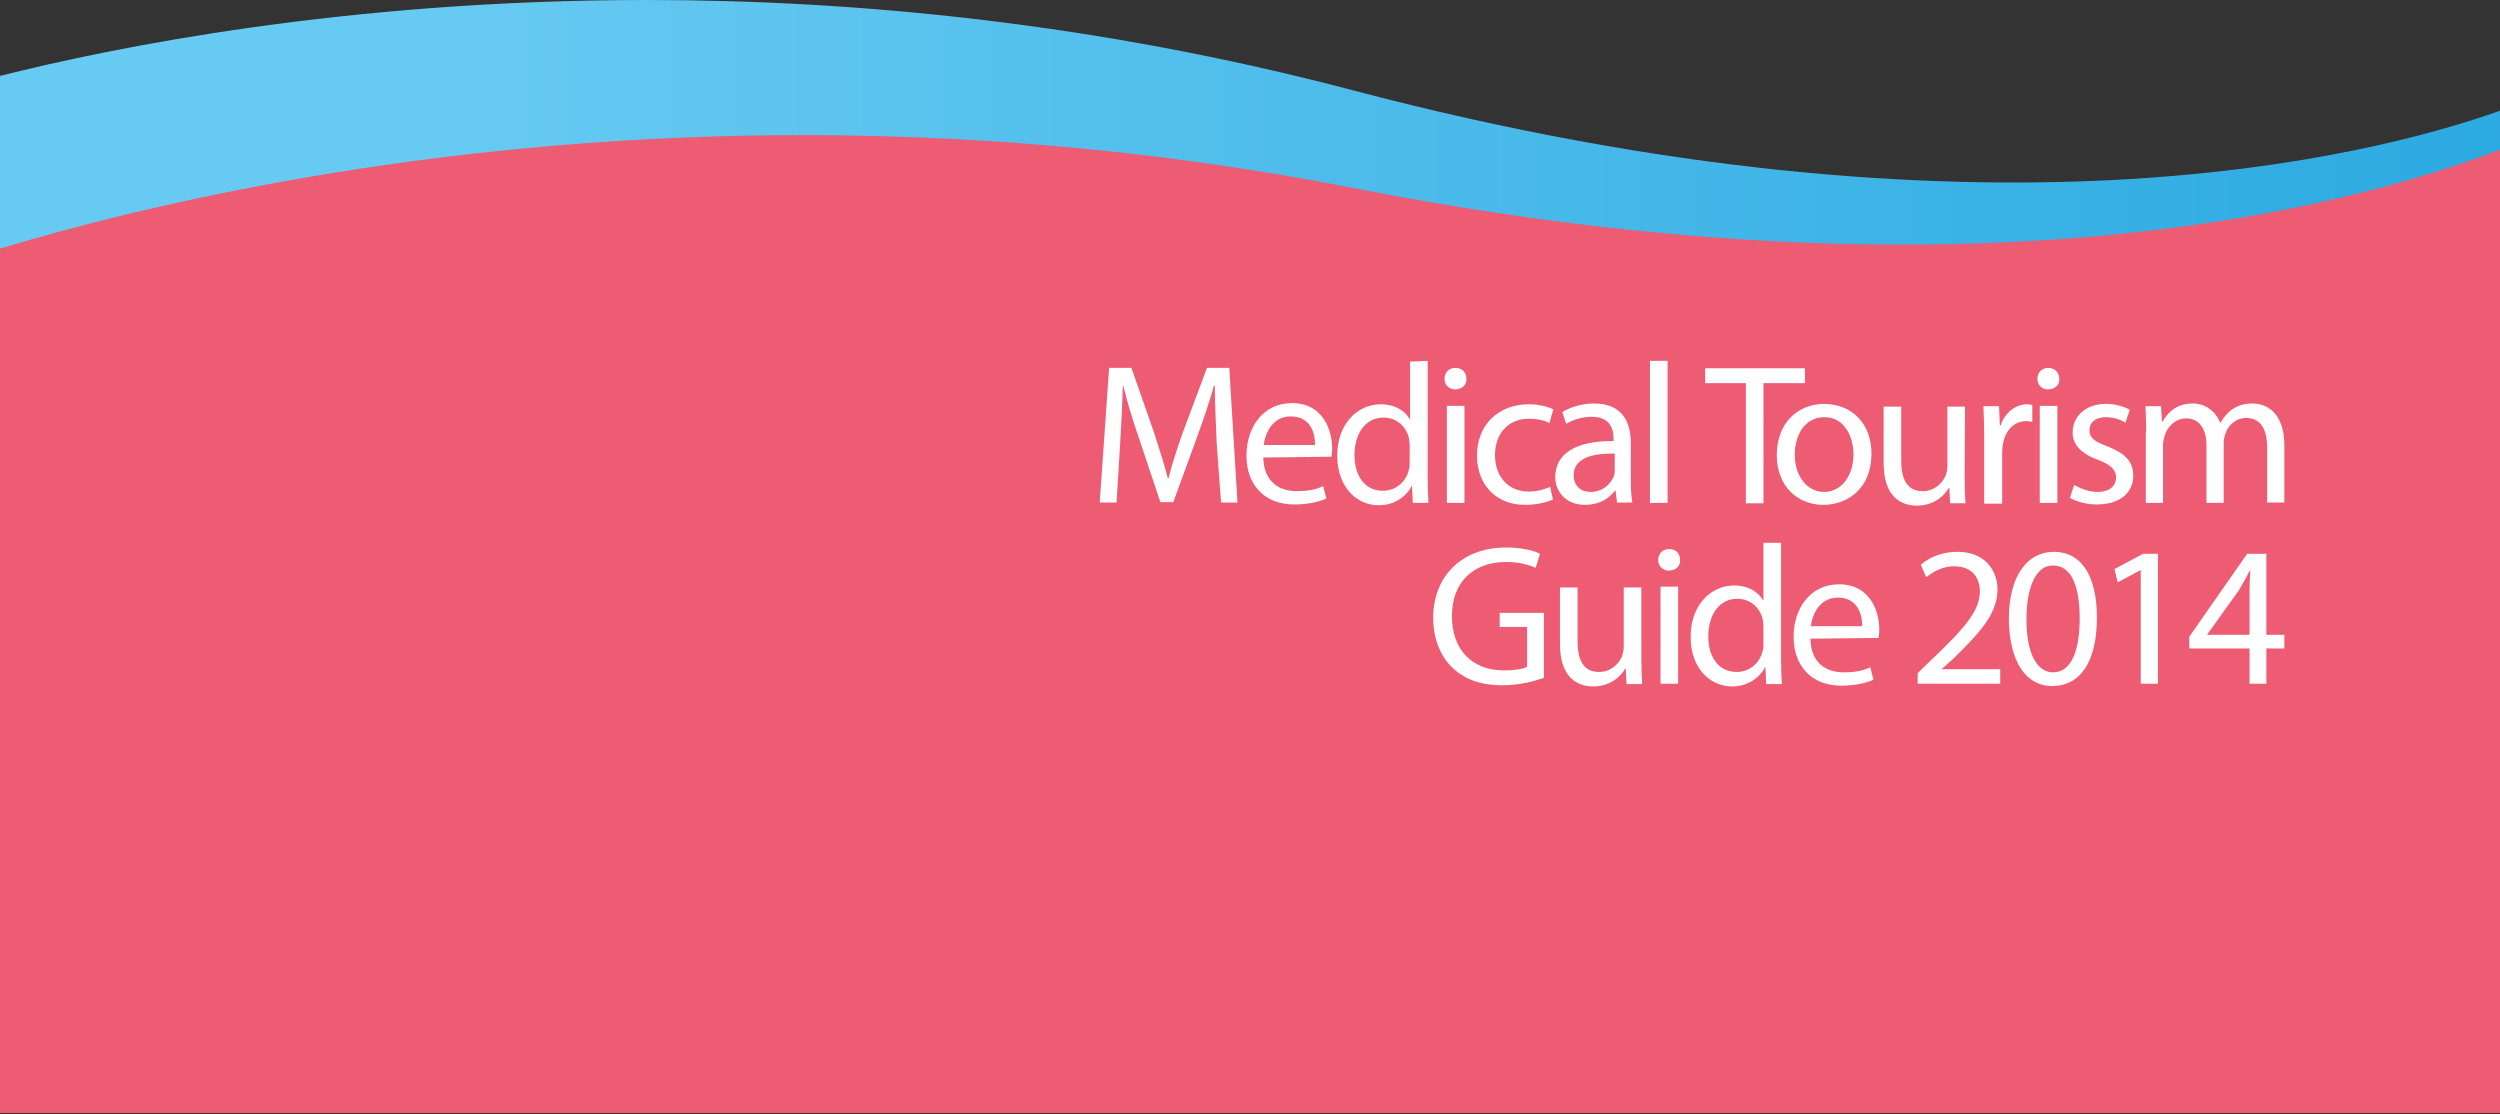 <?xml version="1.0" encoding="utf-8"?>
<!-- Generator: Adobe Illustrator 16.0.0, SVG Export Plug-In . SVG Version: 6.00 Build 0)  -->
<!DOCTYPE svg PUBLIC "-//W3C//DTD SVG 1.1//EN" "http://www.w3.org/Graphics/SVG/1.1/DTD/svg11.dtd">
<svg version="1.1" id="Layer_1" xmlns="http://www.w3.org/2000/svg" xmlns:xlink="http://www.w3.org/1999/xlink" x="0px" y="0px"
	 width="638.8px" height="284.7px" viewBox="0 16.8 638.8 284.7" style="enable-background:new 0 16.8 638.8 284.7;"
	 xml:space="preserve">
<rect x="0" y="16.8" width="638.8" height="284.7" fill="#333333" stroke="none"/>
<style type="text/css">
<![CDATA[
	.st0{opacity:0.85;}
	.st1{clip-path:url(#SVGID_2_);}
	.st2{clip-path:url(#SVGID_7_);}
	.st3{clip-path:url(#SVGID_9_);}
	.st4{fill:#FFFFFF;}
	.st5{clip-path:url(#SVGID_4_);fill:url(#SVGID_5_);}
	.st6{clip-path:url(#SVGID_11_);}
	.st7{clip-path:url(#SVGID_13_);fill:#ED5C72;}
]]>
</style>
<g>
	<defs>
		<rect id="SVGID_1_" x="0" width="638.8" height="301.2"/>
	</defs>
	<clipPath id="SVGID_2_">
		<use xlink:href="#SVGID_1_"  style="overflow:visible;"/>
	</clipPath>
	<g class="st1">
		<g>
			<defs>
				<path id="SVGID_3_" d="M0,36.2v265h638.8V45.1c-33.3,11.8-132.5,37.1-293-5.2c-65.7-17.3-127.3-23.1-180.6-23.1
					C88.1,16.8,28.6,29,0,36.2"/>
			</defs>
			<clipPath id="SVGID_4_">
				<use xlink:href="#SVGID_3_"  style="overflow:visible;"/>
			</clipPath>
			
				<linearGradient id="SVGID_5_" gradientUnits="userSpaceOnUse" x1="-7.254" y1="933.359" x2="-5.762" y2="933.359" gradientTransform="matrix(449.067 0 0 449.067 3238.919 -418982.781)">
				<stop  offset="0" style="stop-color:#67CAF2"/>
				<stop  offset="0.2" style="stop-color:#67CAF2"/>
				<stop  offset="1" style="stop-color:#2AA9E1"/>
			</linearGradient>
			<rect x="0" y="16.8" class="st5" width="638.8" height="284.5"/>
		</g>
	</g>
	<g class="st1">
		<g>
			<defs>
				<rect id="SVGID_6_" x="0" y="2.8" width="638.8" height="405.1"/>
			</defs>
			<clipPath id="SVGID_7_">
				<use xlink:href="#SVGID_6_"  style="overflow:visible;"/>
			</clipPath>
			<g class="st2">
				<g class="st0">
					<defs>
						<rect id="SVGID_8_" x="-46.5" y="27.4" class="st0" width="759" height="472.1"/>
					</defs>
					<clipPath id="SVGID_9_">
						<use xlink:href="#SVGID_8_"  style="overflow:visible;"/>
					</clipPath>
					<g class="st3">
						<g>
							<defs>
								<rect id="SVGID_10_" x="-46.5" y="27.4" width="759" height="472.1"/>
							</defs>
							<clipPath id="SVGID_11_">
								<use xlink:href="#SVGID_10_"  style="overflow:visible;"/>
							</clipPath>
							<g transform="matrix(1 0 0 1 -3.368252e-006 -4.674280e-008)" class="st6">
							</g>
						</g>
					</g>
				</g>
				<g>
					<defs>
						<rect id="SVGID_12_" x="0" y="2.8" width="638.8" height="405.1"/>
					</defs>
					<clipPath id="SVGID_13_">
						<use xlink:href="#SVGID_12_"  style="overflow:visible;"/>
					</clipPath>
					<path class="st7" d="M-28.6,90c0,0,163.3-66.5,374.7-25.1c211.4,41.4,314.4-19.6,314.4-19.6l33.9,393.2l-689.3,43L-28.6,90z"/>
				</g>
			</g>
			<g class="st2">
				<path class="st4" d="M310.9,130.2c-0.2-4.8-0.5-10.6-0.5-14.9h-0.2c-1.1,4-2.6,8.4-4.3,13.1l-6.1,16.7h-3.3l-5.5-16.4
					c-1.7-4.9-3-9.3-4-13.4h-0.1c-0.1,4.3-0.4,10.1-0.7,15.2l-0.9,14.7h-4.3l2.4-34.4h5.7l5.8,16.6c1.4,4.3,2.6,8.1,3.5,11.6h0.2
					c0.8-3.5,2.1-7.3,3.6-11.6l6.2-16.6h5.7l2.1,34.4H312L310.9,130.2z"/>
				<path class="st4" d="M322.8,133.7c0.1,6.1,4,8.6,8.5,8.6c3.2,0,5.2-0.5,6.8-1.3l0.8,3.2c-1.6,0.7-4.3,1.5-8.2,1.5
					c-7.6,0-12.2-5-12.2-12.5c0-7.4,4.4-13.4,11.6-13.4c8.1,0,10.3,7.1,10.3,11.6c0,0.9-0.1,1.7-0.2,2.1L322.8,133.7L322.8,133.7z
					 M336,130.5c0.1-2.9-1.1-7.3-6.2-7.3c-4.6,0-6.5,4.2-6.9,7.3H336z"/>
				<path class="st4" d="M364.8,109v29.9c0,2.2,0.1,4.7,0.2,6.4h-4l-0.2-4.3h-0.1c-1.4,2.7-4.4,4.9-8.4,4.9c-6,0-10.6-5.1-10.6-12.5
					c-0.1-8.2,5.1-13.3,11.1-13.3c3.8,0,6.3,1.8,7.4,3.8h0.1v-14.7L364.8,109L364.8,109z M360.2,130.6c0-0.5-0.1-1.3-0.2-1.9
					c-0.7-2.9-3.1-5.2-6.5-5.2c-4.6,0-7.4,4.1-7.4,9.6c0,5,2.4,9.1,7.3,9.1c3,0,5.8-2,6.6-5.4c0.2-0.6,0.2-1.2,0.2-2V130.6
					L360.2,130.6z"/>
				<path class="st4" d="M374.7,113.6c0.1,1.5-1.1,2.7-2.9,2.7c-1.6,0-2.7-1.2-2.7-2.7c0-1.6,1.1-2.8,2.8-2.8
					C373.7,110.8,374.7,112.1,374.7,113.6z M369.7,145.3v-24.8h4.5v24.8H369.7z"/>
				<path class="st4" d="M396.8,144.4c-1.1,0.6-3.8,1.4-7.1,1.4c-7.4,0-12.3-5.1-12.3-12.6c0-7.6,5.2-13.1,13.3-13.1
					c2.7,0,5,0.7,6.2,1.3l-1,3.5c-1.1-0.6-2.7-1.1-5.2-1.1c-5.7,0-8.7,4.2-8.7,9.3c0,5.7,3.6,9.3,8.6,9.3c2.6,0,4.3-0.7,5.5-1.2
					L396.8,144.4z"/>
				<path class="st4" d="M413.2,145.3l-0.4-3.1h-0.2c-1.4,2-4,3.6-7.6,3.6c-5,0-7.6-3.5-7.6-7.1c0-6,5.3-9.3,14.9-9.2V129
					c0-2.1-0.5-5.7-5.6-5.7c-2.3,0-4.7,0.7-6.5,1.8l-1-3c2.1-1.3,5-2.2,8.1-2.2c7.6,0,9.4,5.2,9.4,10.1v9.3c0,2.1,0.1,4.3,0.4,5.9
					H413.2z M412.6,132.7c-4.9-0.1-10.5,0.8-10.5,5.5c0,2.9,2,4.3,4.3,4.3c3.2,0,5.2-2.1,6-4.1c0.2-0.5,0.2-1,0.2-1.4V132.7z"/>
				<path class="st4" d="M421.6,109h4.5v36.3h-4.5V109z"/>
				<path class="st4" d="M446.2,114.7h-10.5v-3.8h25.5v3.8h-10.6v30.7h-4.5V114.7L446.2,114.7z"/>
				<path class="st4" d="M478.2,132.7c0,9.1-6.3,13.1-12.3,13.1c-6.7,0-11.9-4.9-11.9-12.7c0-8.3,5.4-13.1,12.2-13.1
					C473.4,120.1,478.2,125.2,478.2,132.7z M458.6,133c0,5.4,3.1,9.5,7.5,9.5c4.3,0,7.5-4,7.5-9.6c0-4.2-2.1-9.5-7.4-9.5
					C460.9,123.4,458.6,128.3,458.6,133z"/>
				<path class="st4" d="M502,138.6c0,2.6,0.1,4.8,0.2,6.8h-3.9l-0.2-4H498c-1.1,2-3.8,4.6-8.2,4.6c-3.9,0-8.5-2.1-8.5-10.9v-14.4
					h4.5v13.7c0,4.7,1.4,7.9,5.5,7.9c3,0,5.1-2.1,5.9-4.1c0.2-0.7,0.4-1.5,0.4-2.3v-15.2h4.5L502,138.6L502,138.6z"/>
				<path class="st4" d="M507,128.3c0-2.9-0.1-5.4-0.2-7.7h4l0.2,4.9h0.2c1.1-3.3,3.8-5.4,6.8-5.4c0.5,0,0.8,0.1,1.3,0.2v4.3
					c-0.5-0.1-0.9-0.2-1.5-0.2c-3.2,0-5.4,2.4-6,5.8c-0.1,0.6-0.2,1.3-0.2,2.1v13.2H507V128.3L507,128.3z"/>
				<path class="st4" d="M526.2,113.6c0.1,1.5-1.1,2.7-2.9,2.7c-1.6,0-2.7-1.2-2.7-2.7c0-1.6,1.1-2.8,2.8-2.8
					C525.1,110.8,526.2,112.1,526.2,113.6z M521.2,145.3v-24.8h4.5v24.8H521.2z"/>
				<path class="st4" d="M530,140.7c1.3,0.8,3.6,1.8,5.9,1.8c3.3,0,4.8-1.7,4.8-3.6c0-2.1-1.3-3.3-4.6-4.6c-4.5-1.6-6.5-4-6.5-7
					c0-4,3.2-7.3,8.5-7.3c2.5,0,4.7,0.7,6.1,1.5l-1.1,3.3c-1-0.6-2.7-1.4-5.1-1.4c-2.7,0-4.1,1.5-4.1,3.3c0,2.1,1.5,3,4.7,4.2
					c4.3,1.7,6.5,3.8,6.5,7.4c0,4.3-3.3,7.4-9.3,7.4c-2.7,0-5.2-0.7-6.9-1.7L530,140.7z"/>
				<path class="st4" d="M548.4,127.3c0-2.6-0.1-4.6-0.2-6.7h4l0.2,3.9h0.2c1.4-2.4,3.6-4.6,7.7-4.6c3.3,0,5.9,2.1,7,4.9h0.1
					c0.8-1.4,1.7-2.4,2.7-3.2c1.5-1.1,3.1-1.7,5.5-1.7c3.3,0,8.1,2.1,8.1,10.7v14.6h-4.4v-14c0-4.8-1.7-7.6-5.4-7.6
					c-2.6,0-4.6,1.9-5.3,4.1c-0.2,0.6-0.4,1.4-0.4,2.3v15.3h-4.4v-14.8c0-3.9-1.7-6.8-5.2-6.8c-2.8,0-4.9,2.3-5.5,4.5
					c-0.2,0.7-0.4,1.4-0.4,2.2v14.9h-4.4v-18.1H548.4z"/>
			</g>
			<g class="st2">
				<path class="st4" d="M394.5,190c-2,0.7-5.9,1.9-10.6,1.9c-5.2,0-9.5-1.3-12.9-4.6c-3-2.9-4.8-7.4-4.8-12.8
					c0.1-10.3,7.1-17.8,18.7-17.8c4,0,7.1,0.8,8.6,1.6l-1.1,3.6c-1.8-0.8-4.1-1.5-7.6-1.5c-8.4,0-13.8,5.2-13.8,13.8
					c0,8.7,5.2,13.9,13.3,13.9c2.9,0,4.9-0.4,5.9-0.9V177h-7v-3.6h11.3L394.5,190L394.5,190z"/>
				<path class="st4" d="M419.4,184.8c0,2.6,0.1,4.8,0.2,6.8h-4l-0.2-4h-0.1c-1.1,2-3.8,4.6-8.2,4.6c-3.9,0-8.5-2.1-8.5-10.9v-14.4
					h4.5v13.7c0,4.7,1.4,7.9,5.5,7.9c3,0,5.1-2.1,5.9-4.1c0.2-0.7,0.4-1.5,0.4-2.3v-15.2h4.5L419.4,184.8L419.4,184.8z"/>
				<path class="st4" d="M429.3,159.9c0.1,1.5-1.1,2.7-2.9,2.7c-1.6,0-2.7-1.2-2.7-2.7c0-1.6,1.1-2.8,2.8-2.8
					C428.3,157.1,429.3,158.3,429.3,159.9z M424.3,191.5v-24.8h4.5v24.8H424.3z"/>
				<path class="st4" d="M455.1,155.3v29.9c0,2.2,0.1,4.7,0.2,6.4h-4l-0.2-4.3H451c-1.4,2.7-4.4,4.9-8.4,4.9
					c-6,0-10.6-5.1-10.6-12.5c-0.1-8.2,5.1-13.3,11.1-13.3c3.8,0,6.3,1.8,7.4,3.8h0.1v-14.7H455.1z M450.6,176.9
					c0-0.5-0.1-1.3-0.2-1.9c-0.7-2.9-3.1-5.2-6.5-5.2c-4.6,0-7.4,4.1-7.4,9.6c0,5,2.4,9.1,7.3,9.1c3,0,5.8-2,6.6-5.4
					c0.2-0.6,0.2-1.2,0.2-2V176.9L450.6,176.9z"/>
				<path class="st4" d="M462.6,180c0.1,6.1,3.9,8.6,8.5,8.6c3.2,0,5.2-0.5,6.8-1.3l0.8,3.2c-1.6,0.7-4.3,1.5-8.2,1.5
					c-7.6,0-12.2-5-12.2-12.5c0-7.4,4.4-13.4,11.6-13.4c8.1,0,10.3,7.1,10.3,11.6c0,0.9-0.1,1.7-0.2,2.1L462.6,180L462.6,180z
					 M475.8,176.8c0.1-2.9-1.1-7.3-6.2-7.3c-4.6,0-6.5,4.2-6.9,7.3H475.8z"/>
				<path class="st4" d="M490,191.5v-2.7l3.5-3.4c8.5-8.1,12.3-12.4,12.4-17.4c0-3.3-1.7-6.5-6.6-6.5c-3,0-5.5,1.5-7.1,2.8l-1.4-3.2
					c2.3-2,5.5-3.3,9.4-3.3c7.1,0,10.2,4.9,10.2,9.6c0,6.2-4.5,11.1-11.5,17.9l-2.7,2.4v0.1h14.9v3.7H490z"/>
				<path class="st4" d="M535.8,174.6c0,11.3-4.2,17.5-11.5,17.5c-6.5,0-10.9-6.1-11-17.1c0-11.2,4.8-17.2,11.5-17.2
					C531.9,157.8,535.8,164,535.8,174.6z M517.8,175.1c0,8.7,2.7,13.5,6.8,13.5c4.6,0,6.8-5.4,6.8-13.8c0-8.2-2.1-13.5-6.8-13.5
					C520.6,161.2,517.8,166.1,517.8,175.1z"/>
				<path class="st4" d="M546.9,162.5L546.9,162.5l-5.8,3.1l-0.8-3.4l7.3-3.9h3.8v33.2h-4.4V162.5z"/>
				<path class="st4" d="M574.8,191.5v-9h-15.4v-3l14.8-21.2h4.9V179h4.6v3.5h-4.6v9H574.8L574.8,191.5z M574.8,179v-11.1
					c0-1.7,0.1-3.5,0.2-5.2h-0.2c-1,2-1.8,3.3-2.7,4.9l-8.1,11.3v0.1H574.8z"/>
			</g>
		</g>
	</g>
</g>
</svg>
